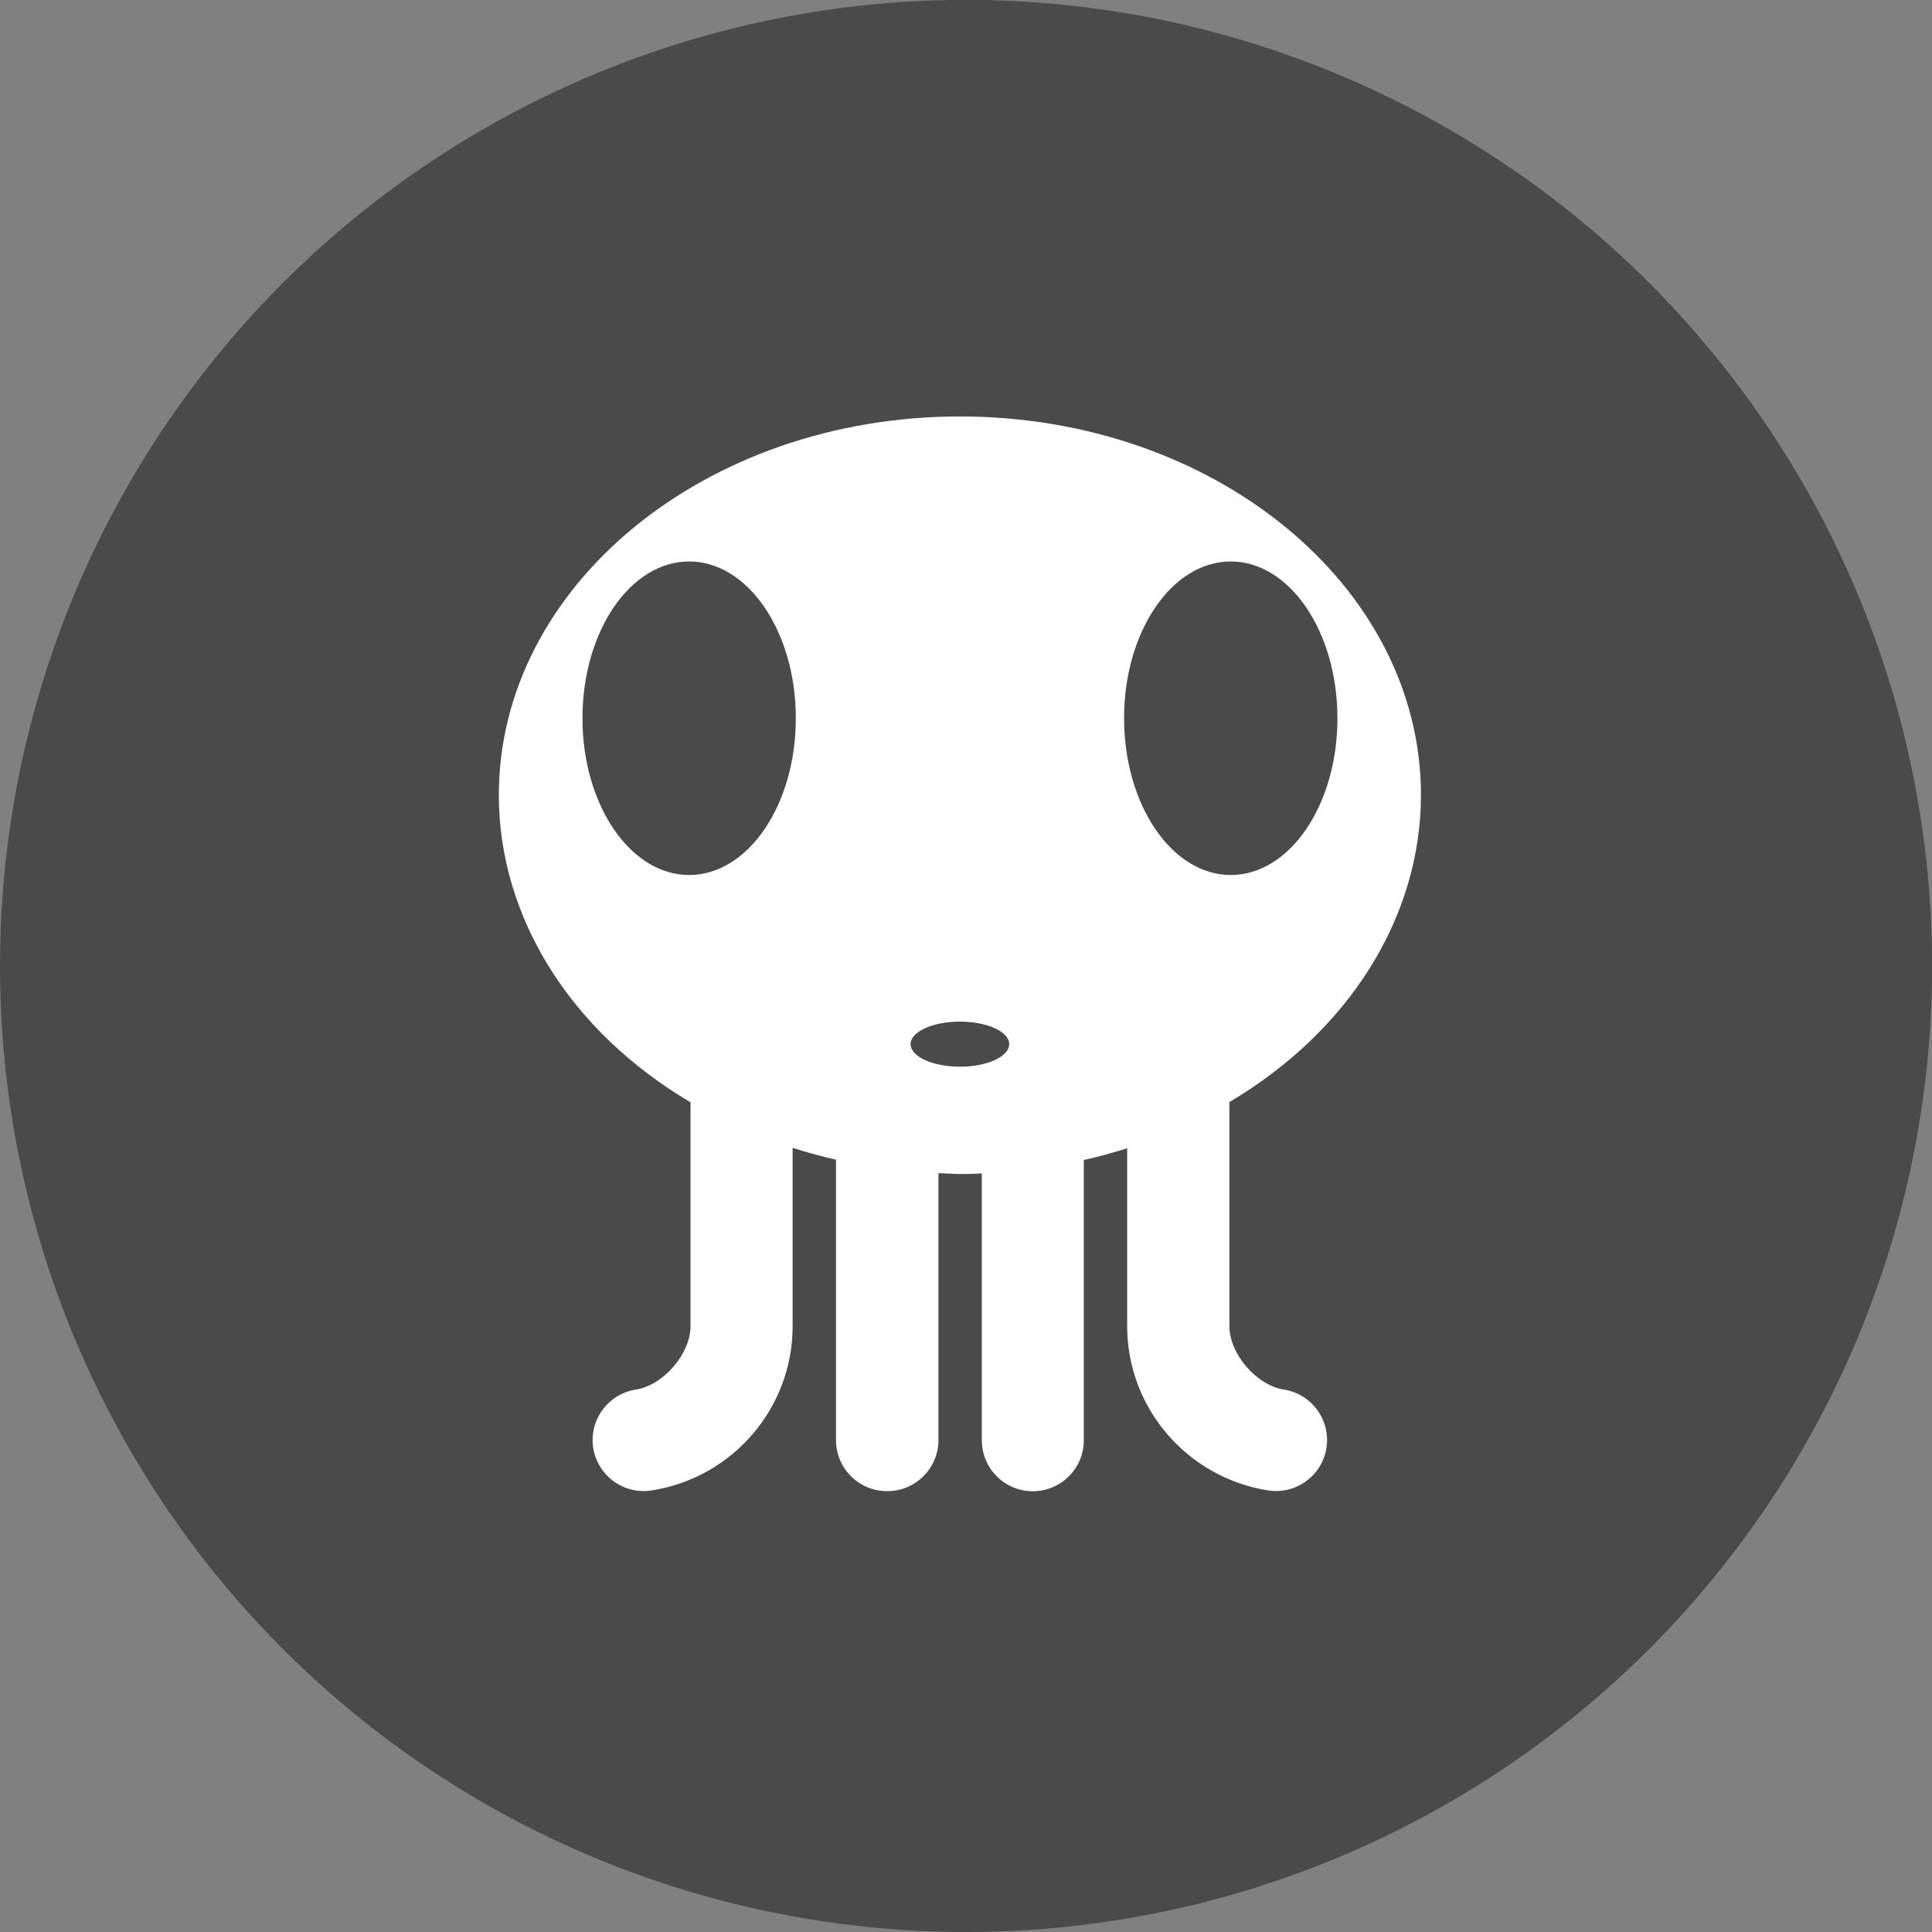 <?xml version="1.0" encoding="UTF-8" standalone="no"?>
<!-- Created with Inkscape (http://www.inkscape.org/) -->

<svg
   xmlns:dc="http://purl.org/dc/elements/1.1/"
   xmlns:cc="http://creativecommons.org/ns#"
   xmlns:rdf="http://www.w3.org/1999/02/22-rdf-syntax-ns#"
   xmlns:svg="http://www.w3.org/2000/svg"
   xmlns="http://www.w3.org/2000/svg"
   xmlns:sodipodi="http://sodipodi.sourceforge.net/DTD/sodipodi-0.dtd"
   xmlns:inkscape="http://www.inkscape.org/namespaces/inkscape"
   width="64"
   height="64"
   viewBox="0 0 16.933 16.933"
   version="1.1"
   id="svg8"
   inkscape:version="0.92+devel 15697 custom"
   sodipodi:docname="cuttlefish.svg">
  <rect x="0" y="0" width="16.933" height="16.933" fill="#808080" stroke="none"/>
  <defs
     id="defs2" />
  <sodipodi:namedview
     id="base"
     pagecolor="#002266"
     bordercolor="#ffffff"
     borderopacity="0.467"
     inkscape:pageopacity="0"
     inkscape:pageshadow="2"
     inkscape:zoom="9.25"
     inkscape:cx="51.482501"
     inkscape:cy="26.303396"
     inkscape:document-units="px"
     inkscape:current-layer="layer1"
     inkscape:document-rotation="0"
     showgrid="false"
     inkscape:showpageshadow="false"
     borderlayer="false"
     units="px"
     fit-margin-top="0"
     fit-margin-left="0"
     fit-margin-right="0"
     fit-margin-bottom="0"
     inkscape:window-width="1920"
     inkscape:window-height="1054"
     inkscape:window-x="0"
     inkscape:window-y="0"
     inkscape:window-maximized="1"
     inkscape:snap-object-midpoints="true"
     inkscape:snap-bbox="true"
     inkscape:snap-bbox-midpoints="true"
     inkscape:snap-page="true"
     inkscape:bbox-nodes="true"
     inkscape:bbox-paths="true" />
  <g
     inkscape:label="#"
     inkscape:groupmode="layer"
     id="layer1"
     transform="translate(0,-280.067)">
    <ellipse
       style="fill:#000000;fill-opacity:0.418;stroke-width:0.327"
       id="path4262"
       cx="8.467"
       cy="288.533"
       rx="8.467"
       ry="8.467"
       inkscape:label="#base"
       sodipodi:insensitive="true" />
    <path
       inkscape:label="#glyph"
       sodipodi:nodetypes="cccscccscccccccccccccscccscccccccccccccccccc"
       inkscape:connector-curvature="0"
       id="path4264"
       d="m 8.414,283.717 c -2.232,4e-5 -4.042,1.487 -4.042,3.32 0.001,1.067 0.626,2.068 1.68,2.691 v 1.962 c 0,0.243 -0.239,0.519 -0.479,0.556 -0.244,0.038 -0.411,0.267 -0.374,0.511 0.039,0.244 0.267,0.411 0.512,0.373 0.71,-0.111 1.236,-0.721 1.236,-1.44 v -1.563 c 0.125,0.04 0.251,0.075 0.38,0.104 v 2.458 c 4.305e-4,0.247 0.2,0.447 0.447,0.447 0.248,0.002 0.451,-0.199 0.451,-0.447 v -2.34 c 0.063,0.003 0.125,0.006 0.188,0.008 0.064,-6.1e-4 0.128,-0.002 0.192,-0.005 v 2.338 c 4.289e-4,0.247 0.2,0.447 0.447,0.447 0.247,-4.2e-4 0.447,-0.2 0.447,-0.447 v -2.456 c 0.129,-0.029 0.256,-0.064 0.38,-0.103 v 1.559 c 0,0.718 0.527,1.329 1.237,1.44 0.243,0.037 0.471,-0.129 0.51,-0.373 0.037,-0.244 -0.129,-0.472 -0.373,-0.511 -0.24,-0.037 -0.478,-0.313 -0.478,-0.556 v -1.964 c 1.052,-0.623 1.677,-1.623 1.679,-2.689 -5e-6,-1.834 -1.81,-3.32 -4.042,-3.32 z m -2.374,1.271 c 0.516,-3e-5 0.935,0.615 0.935,1.374 1.489e-4,0.759 -0.418,1.374 -0.935,1.374 -0.516,5e-5 -0.935,-0.615 -0.935,-1.374 -1.505e-4,-0.759 0.418,-1.374 0.935,-1.374 z m 4.747,0 c 0.516,-3e-5 0.935,0.615 0.935,1.374 1.48e-4,0.759 -0.418,1.374 -0.935,1.374 -0.516,5e-5 -0.935,-0.615 -0.935,-1.374 -1.505e-4,-0.759 0.418,-1.374 0.935,-1.374 z m -2.374,4.033 c 0.239,-8e-5 0.433,0.088 0.432,0.198 -5.243e-4,0.109 -0.194,0.197 -0.432,0.197 -0.238,8e-5 -0.432,-0.088 -0.432,-0.197 -6.199e-4,-0.109 0.193,-0.198 0.432,-0.198 z"
       style="fill:#ffffff;stroke-width:0.203" />
  </g>
</svg>
